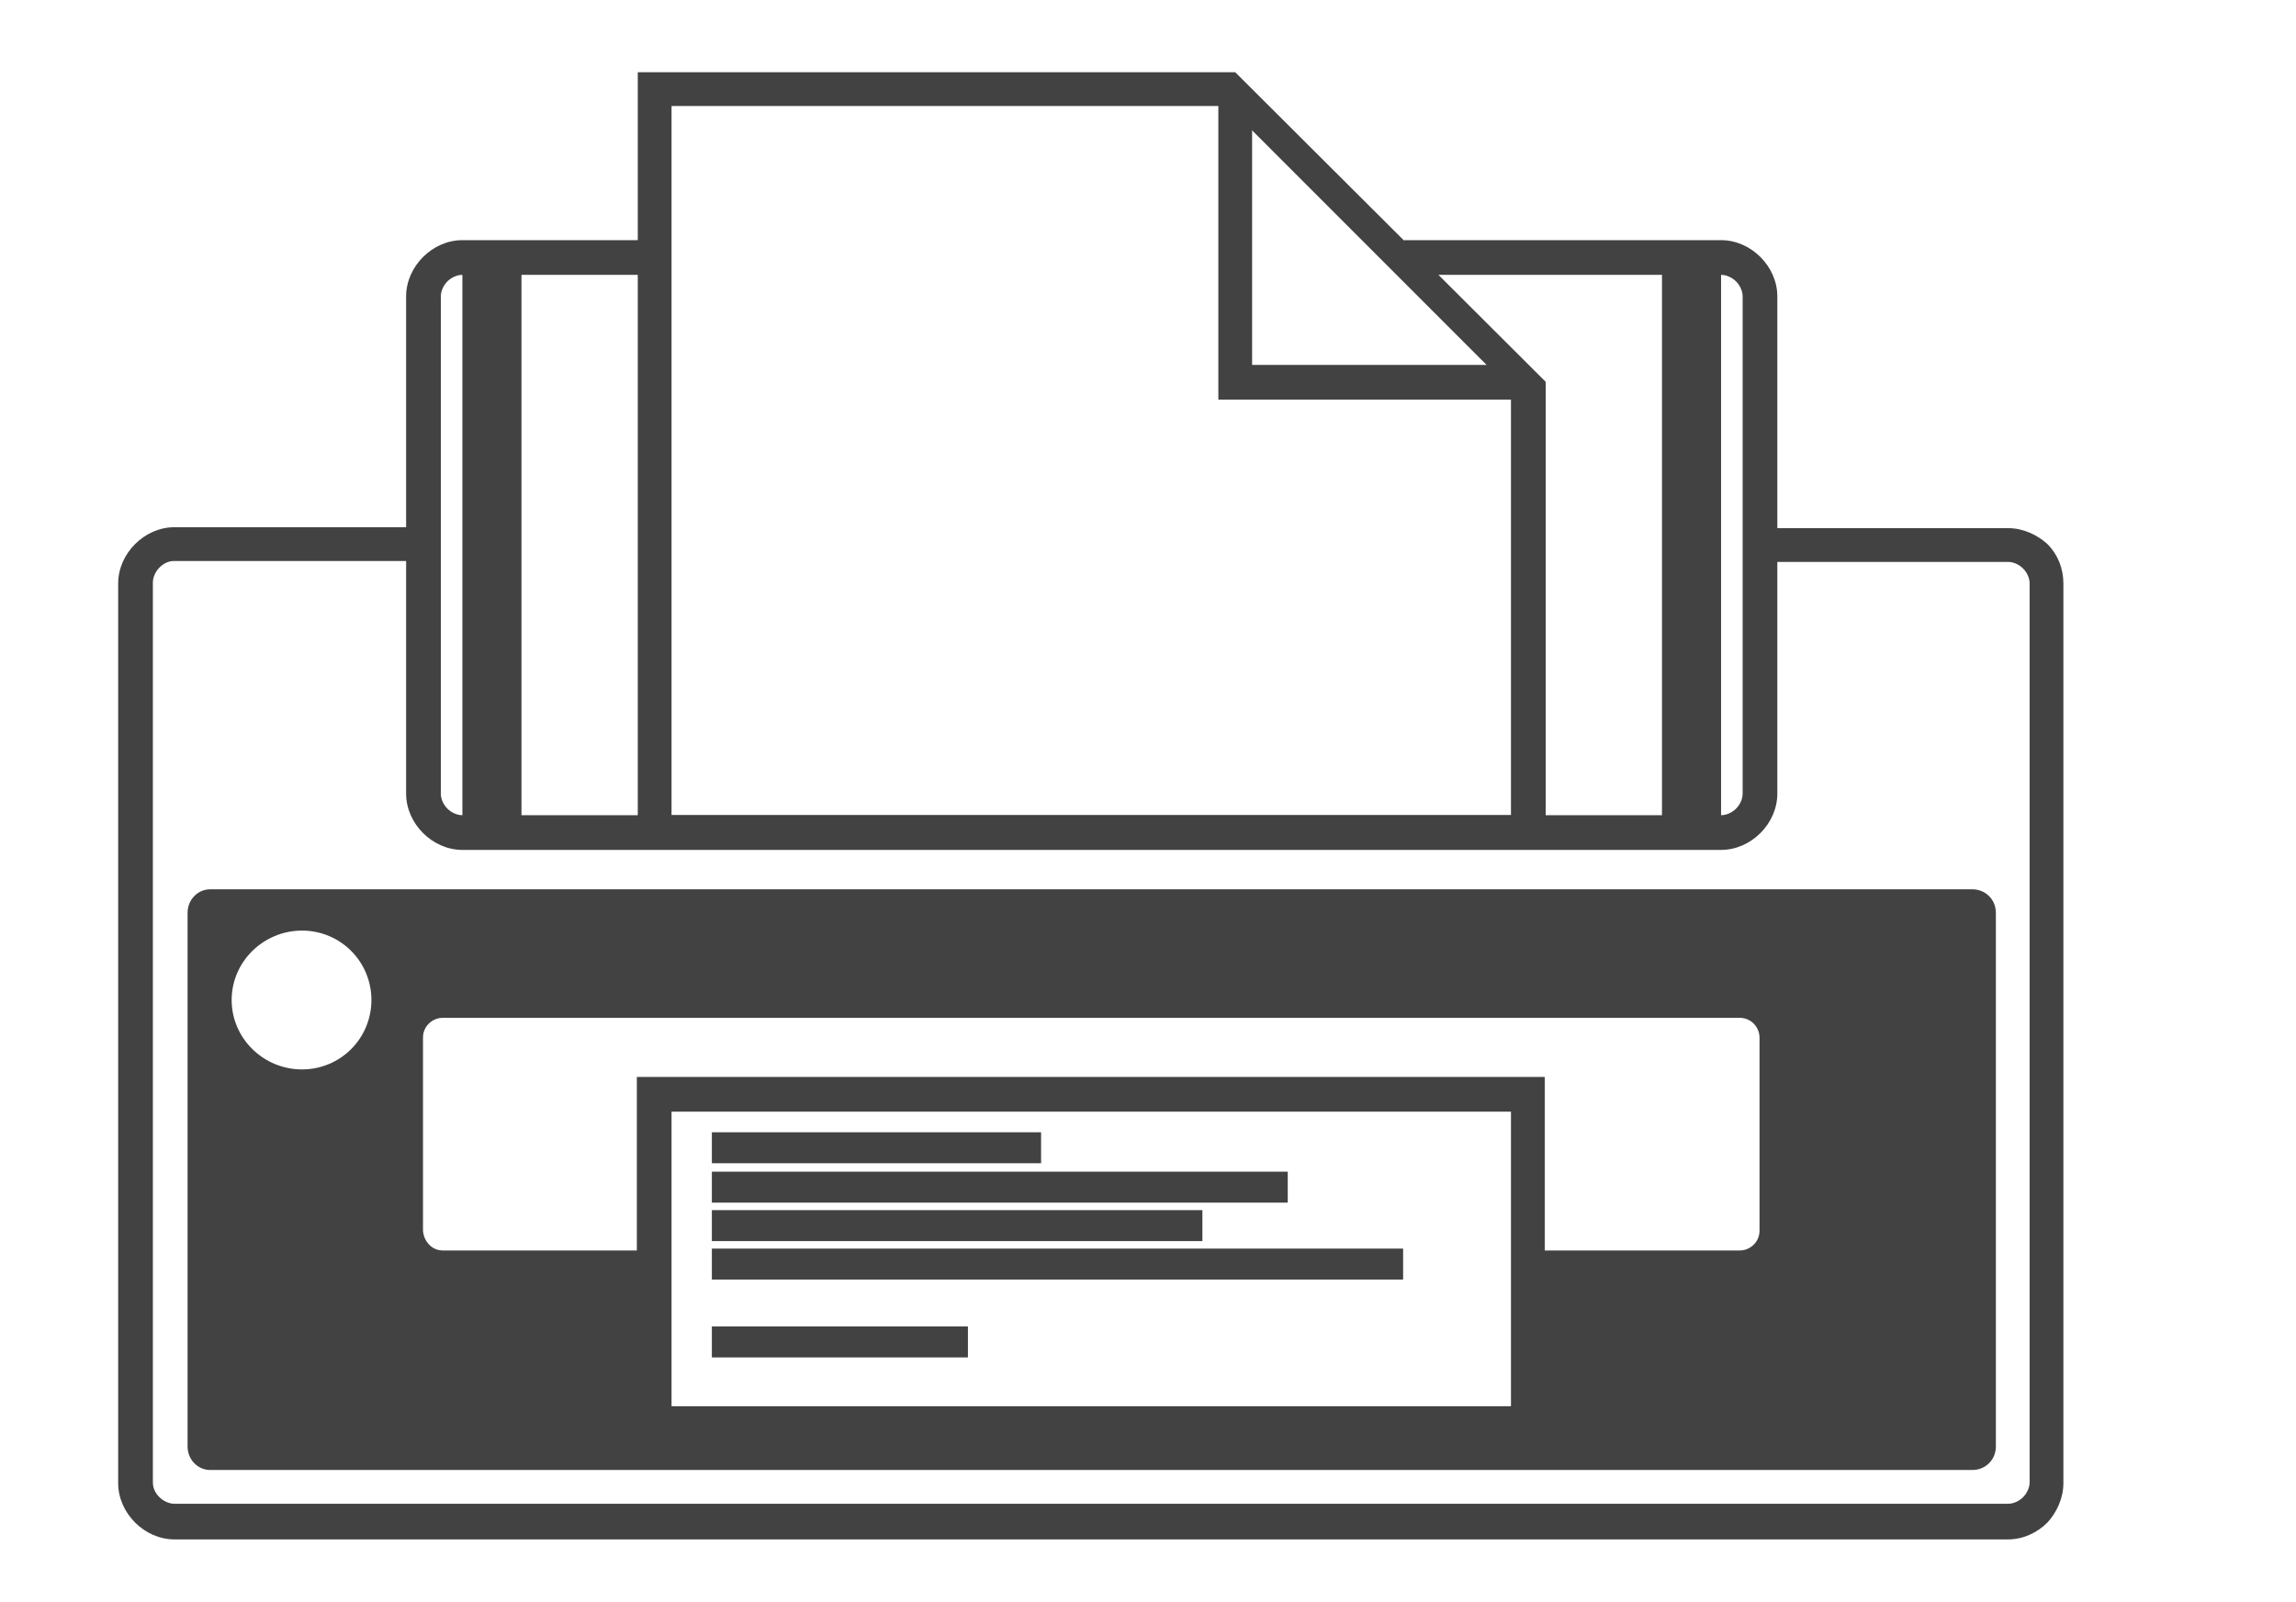 <?xml version="1.0" encoding="utf-8"?>
<!-- Generator: Adobe Illustrator 22.0.1, SVG Export Plug-In . SVG Version: 6.00 Build 0)  -->
<svg version="1.1" id="Layer_1" xmlns="http://www.w3.org/2000/svg" xmlns:xlink="http://www.w3.org/1999/xlink" x="0px" y="0px"
	 viewBox="0 0 244.8 170.8" style="enable-background:new 0 0 244.8 170.8;" xml:space="preserve">
<style type="text/css">
	.st0{fill:#434242;}
	.st1{fill:none;}
	.st2{fill:url(#SVGID_1_);filter:url(#Adobe_OpacityMaskFilter);}
	.st3{mask:url(#id0_1_);fill:#434242;}
</style>
<g id="Plan_x0020_1">
	<g id="_845890608">
		<path class="st0" d="M18.6,56.2h26.5v3.6H18.6c-0.7,0-1.2,0.3-1.6,0.7c-0.4,0.4-0.7,1-0.7,1.6v95.9c0,0.7,0.3,1.2,0.7,1.6l0,0
			c0.4,0.4,1,0.7,1.6,0.7h195.5c0.6,0,1.2-0.3,1.6-0.7l0,0c0.4-0.4,0.7-1,0.7-1.6V62.2c0-0.6-0.3-1.2-0.7-1.6
			c-0.4-0.4-1-0.7-1.6-0.7h-26.5v-3.6h26.5c1.6,0,3.1,0.7,4.2,1.7l0,0c1.1,1.1,1.7,2.6,1.7,4.2v95.9c0,1.6-0.7,3.1-1.7,4.2h0
			c-1.1,1.1-2.6,1.8-4.2,1.8H18.6c-1.6,0-3.1-0.7-4.2-1.8l0,0c-1.1-1.1-1.8-2.6-1.8-4.2V62.2c0-1.6,0.7-3.1,1.8-4.2
			C15.5,56.9,17,56.2,18.6,56.2z"/>
		<path class="st0" d="M22.4,94.8h187.9c1.4,0,2.5,1.1,2.5,2.5v56.9c0,1.4-1.1,2.5-2.5,2.5H22.4c-1.3,0-2.4-1.1-2.4-2.5V97.3
			C20,95.9,21.1,94.8,22.4,94.8z M47.2,133.3h22.5v18.3h93.2v-18.3h22.6c1.1,0,2.1-0.9,2.1-2.1v-20.6c0-1.1-0.9-2.1-2.1-2.1H47.2
			c-1.1,0-2.1,0.9-2.1,2.1v20.6C45.2,132.4,46.1,133.3,47.2,133.3z M32.2,114c4.1,0,7.4-3.3,7.4-7.4c0-4.1-3.3-7.4-7.4-7.4
			c-4.1,0-7.5,3.3-7.5,7.4C24.7,110.7,28.1,114,32.2,114z"/>
		<path class="st0" d="M69.8,29.3H49.3c-0.6,0-1.2,0.3-1.6,0.7l0,0c-0.4,0.4-0.7,1-0.7,1.6v53c0,0.6,0.3,1.2,0.7,1.6l0,0
			c0.4,0.4,1,0.7,1.6,0.7h134.2c0.6,0,1.2-0.3,1.6-0.7c0.4-0.4,0.7-1,0.7-1.6v-53c0-0.6-0.3-1.2-0.7-1.6l0,0c-0.4-0.4-1-0.7-1.6-0.7
			h-33.8v-3.7h33.8c1.6,0,3.1,0.7,4.2,1.8l0,0c1.1,1.1,1.8,2.6,1.8,4.2v53c0,1.6-0.7,3.1-1.8,4.2c-1.1,1.1-2.6,1.8-4.2,1.8H49.3
			c-1.6,0-3.1-0.7-4.2-1.8l0,0l0,0c-1.1-1.1-1.8-2.6-1.8-4.2v-53c0-1.6,0.7-3.1,1.8-4.2l0,0c1.1-1.1,2.6-1.8,4.2-1.8h20.5V29.3z"/>
		<rect x="49.3" y="27.4" class="st0" width="6.3" height="61.3"/>
		<rect x="177.2" y="27.4" class="st0" width="6.3" height="61.3"/>
		<polygon class="st0" points="131.7,11.3 71.6,11.3 71.6,86.9 161.1,86.9 161.1,40.7 164.8,40.7 164.8,88.7 164.8,90.5 162.9,90.5 
			69.8,90.5 68,90.5 68,88.7 68,9.5 68,7.7 69.8,7.7 131.7,7.7 		"/>
		<polygon class="st0" points="133.5,9.5 133.5,38.9 162.9,38.9 162.9,42.6 131.7,42.6 129.9,42.6 129.9,40.7 129.9,9.5 		"/>
		<polygon class="st0" points="131.7,7.7 164.8,40.7 161.6,42 130.4,10.8 		"/>
		<path class="st0" d="M69.7,114.8h93.2h1.8v1.8v35.1v1.8h-1.8H69.7h-1.8v-1.8v-35.1v-1.8H69.7z M161.1,118.5H71.6v31.4h89.5V118.5z
			"/>
		<polygon class="st0" points="75.9,120.7 111,120.7 111,124 75.9,124 		"/>
		<polygon class="st0" points="75.9,124.9 137.3,124.9 137.3,128.2 75.9,128.2 		"/>
		<polygon class="st0" points="75.9,129 128.2,129 128.2,132.3 75.9,132.3 		"/>
		<polygon class="st0" points="75.9,133.1 149.6,133.1 149.6,136.4 75.9,136.4 		"/>
		<polygon class="st0" points="75.9,141.4 103.2,141.4 103.2,144.7 75.9,144.7 		"/>
	</g>
</g>
</svg>
